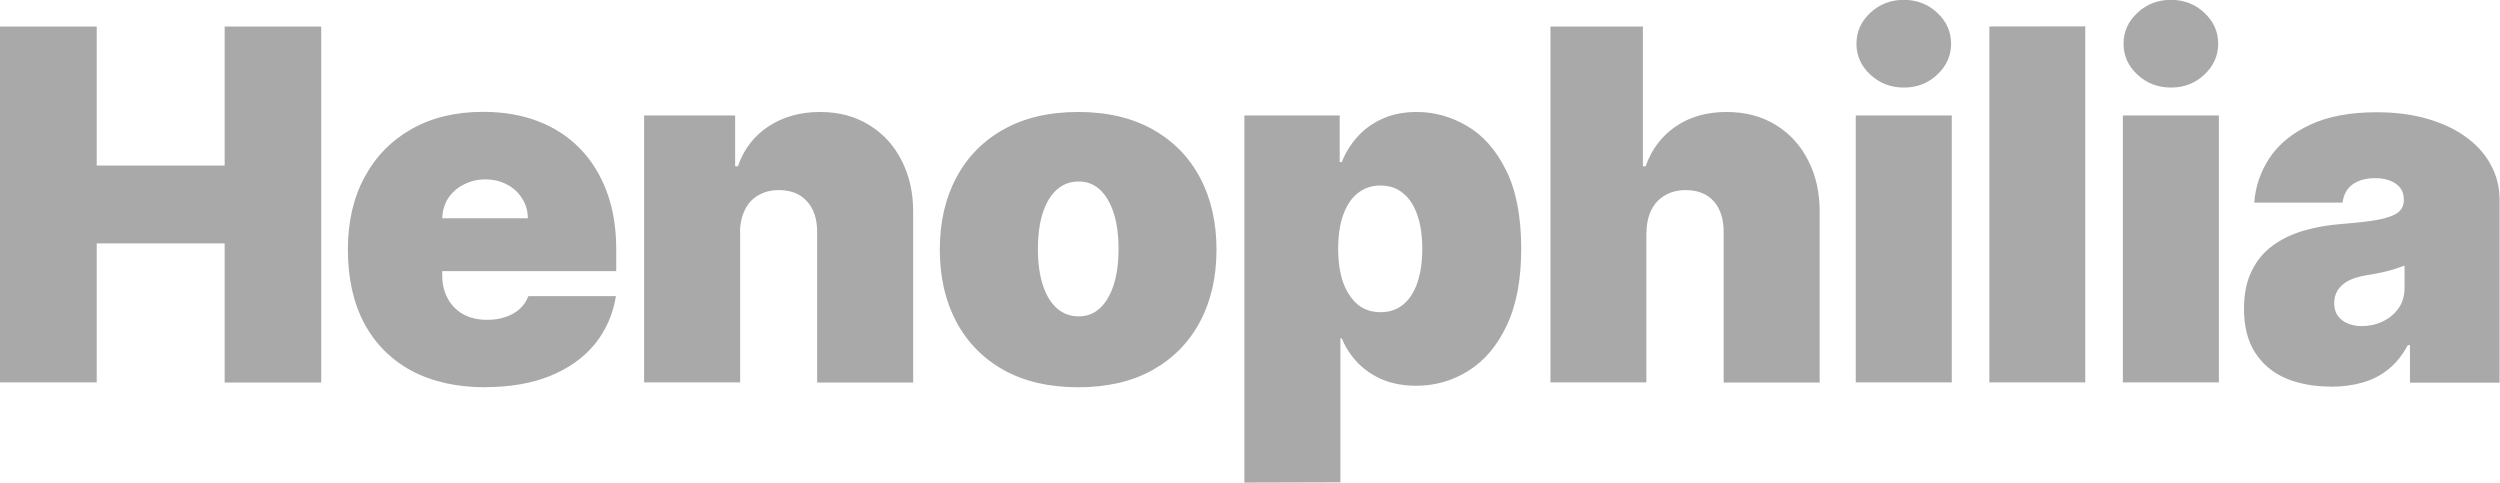 <?xml version="1.0" encoding="UTF-8" standalone="no"?>
<!-- Created with Inkscape (http://www.inkscape.org/) -->

<svg
   width="18.017mm"
   height="3.478mm"
   viewBox="0 0 18.017 3.478"
   version="1.1"
   id="svg1"
   xml:space="preserve"
   inkscape:version="1.3.2 (091e20e, 2023-11-25)"
   sodipodi:docname="henophilia.svg"
   xmlns:inkscape="http://www.inkscape.org/namespaces/inkscape"
   xmlns:sodipodi="http://sodipodi.sourceforge.net/DTD/sodipodi-0.dtd"
   xmlns="http://www.w3.org/2000/svg"
   xmlns:svg="http://www.w3.org/2000/svg"><sodipodi:namedview
     id="namedview1"
     pagecolor="#ffffff"
     bordercolor="#000000"
     borderopacity="0.25"
     inkscape:showpageshadow="2"
     inkscape:pageopacity="0.0"
     inkscape:pagecheckerboard="0"
     inkscape:deskcolor="#d1d1d1"
     inkscape:document-units="mm"
     inkscape:zoom="6.3896211"
     inkscape:cx="24.492845"
     inkscape:cy="-28.561944"
     inkscape:window-width="1440"
     inkscape:window-height="768"
     inkscape:window-x="0"
     inkscape:window-y="25"
     inkscape:window-maximized="1"
     inkscape:current-layer="layer1" /><defs
     id="defs1" /><g
     inkscape:label="Ebene 1"
     inkscape:groupmode="layer"
     id="layer1"
     transform="translate(-7.556,-20.113)"><path
       style="font-weight:900;font-size:3.528px;line-height:1.3;font-family:Inter;-inkscape-font-specification:'Inter Heavy';letter-spacing:-0.079px;fill:#a9a9a9;stroke-width:0.498"
       d="M 7.556,22.869 V 20.304 H 8.253 v 1.002 H 9.175 V 20.304 H 9.871 v 2.566 H 9.175 V 21.867 H 8.253 v 1.002 z m 3.499,0.035 q -0.308,0 -0.531,-0.118 -0.222,-0.119 -0.342,-0.341 -0.119,-0.223 -0.119,-0.534 0,-0.298 0.12,-0.521 0.12,-0.223 0.339,-0.347 0.219,-0.124 0.517,-0.124 0.218,0 0.395,0.068 0.177,0.068 0.302,0.197 0.125,0.128 0.193,0.311 0.068,0.183 0.068,0.412 v 0.16 h -1.719 v -0.381 h 1.082 q -0.001,-0.083 -0.043,-0.145 -0.04,-0.064 -0.109,-0.099 -0.068,-0.036 -0.154,-0.036 -0.084,0 -0.154,0.036 -0.07,0.035 -0.113,0.098 -0.041,0.063 -0.044,0.147 v 0.411 q 0,0.093 0.039,0.165 0.039,0.073 0.111,0.114 0.073,0.041 0.175,0.041 0.071,0 0.13,-0.02 0.06,-0.02 0.103,-0.058 0.043,-0.039 0.063,-0.093 h 0.631 q -0.033,0.2 -0.154,0.348 -0.122,0.147 -0.322,0.228 -0.199,0.08 -0.466,0.08 z m 1.835,-1.117 v 1.082 H 12.198 v -1.924 h 0.656 v 0.366 h 0.02 q 0.063,-0.183 0.22,-0.287 0.159,-0.104 0.371,-0.104 0.204,0 0.355,0.094 0.152,0.093 0.234,0.256 0.084,0.163 0.083,0.372 v 1.228 h -0.692 v -1.082 q 0.001,-0.143 -0.073,-0.224 -0.073,-0.081 -0.203,-0.081 -0.085,0 -0.149,0.038 -0.063,0.036 -0.096,0.105 -0.034,0.068 -0.035,0.163 z m 2.436,1.117 q -0.313,0 -0.536,-0.124 -0.223,-0.125 -0.342,-0.348 -0.119,-0.224 -0.119,-0.52 0,-0.296 0.119,-0.519 0.119,-0.224 0.342,-0.348 0.223,-0.125 0.536,-0.125 0.313,0 0.536,0.125 0.223,0.124 0.342,0.348 0.119,0.223 0.119,0.519 0,0.296 -0.119,0.52 -0.119,0.223 -0.342,0.348 -0.223,0.124 -0.536,0.124 z m 0.005,-0.511 q 0.088,0 0.152,-0.059 0.064,-0.059 0.099,-0.168 0.035,-0.109 0.035,-0.259 0,-0.152 -0.035,-0.259 -0.035,-0.109 -0.099,-0.168 -0.064,-0.059 -0.152,-0.059 -0.093,0 -0.159,0.059 -0.066,0.059 -0.101,0.168 -0.035,0.108 -0.035,0.259 0,0.15 0.035,0.259 0.035,0.109 0.101,0.168 0.066,0.059 0.159,0.059 z m 1.193,1.198 v -2.646 h 0.687 v 0.336 h 0.015 q 0.038,-0.098 0.11,-0.179 0.073,-0.083 0.18,-0.132 0.108,-0.05 0.251,-0.05 0.19,0 0.362,0.101 0.173,0.101 0.281,0.319 0.109,0.218 0.109,0.566 0,0.333 -0.104,0.552 -0.103,0.219 -0.276,0.327 -0.172,0.108 -0.377,0.108 -0.135,0 -0.242,-0.044 -0.105,-0.045 -0.18,-0.122 -0.074,-0.078 -0.114,-0.175 h -0.01 v 1.037 z m 0.676,-1.684 q 0,0.14 0.036,0.243 0.038,0.101 0.105,0.158 0.069,0.055 0.164,0.055 0.095,0 0.162,-0.054 0.068,-0.055 0.103,-0.157 0.036,-0.103 0.036,-0.246 0,-0.143 -0.036,-0.244 -0.035,-0.103 -0.103,-0.157 -0.066,-0.055 -0.162,-0.055 -0.095,0 -0.164,0.055 -0.068,0.054 -0.105,0.157 -0.036,0.101 -0.036,0.244 z m 2.221,-0.12 v 1.082 H 18.73 V 20.304 h 0.666 v 1.007 h 0.02 q 0.065,-0.184 0.217,-0.287 0.152,-0.104 0.365,-0.104 0.204,0 0.355,0.093 0.152,0.093 0.234,0.256 0.084,0.163 0.083,0.373 v 1.228 h -0.692 v -1.082 q 0.001,-0.143 -0.071,-0.224 -0.071,-0.081 -0.204,-0.081 -0.084,0 -0.148,0.038 -0.063,0.036 -0.098,0.105 -0.034,0.068 -0.035,0.163 z m 1.509,1.082 v -1.924 h 0.692 v 1.924 z m 0.347,-2.125 q -0.142,0 -0.242,-0.093 -0.1,-0.093 -0.1,-0.223 0,-0.13 0.1,-0.223 0.1,-0.093 0.241,-0.093 0.142,0 0.241,0.093 0.1,0.093 0.1,0.223 0,0.13 -0.1,0.223 -0.099,0.093 -0.239,0.093 z m 1.307,-0.441 v 2.566 H 21.893 V 20.304 Z m 0.271,2.566 v -1.924 h 0.692 v 1.924 z m 0.347,-2.125 q -0.142,0 -0.242,-0.093 -0.1,-0.093 -0.1,-0.223 0,-0.13 0.1,-0.223 0.1,-0.093 0.241,-0.093 0.142,0 0.241,0.093 0.1,0.093 0.1,0.223 0,0.13 -0.1,0.223 -0.099,0.093 -0.239,0.093 z m 1.152,2.155 q -0.184,0 -0.326,-0.06 -0.14,-0.061 -0.22,-0.185 -0.08,-0.124 -0.08,-0.316 0,-0.158 0.054,-0.269 0.054,-0.113 0.15,-0.184 0.096,-0.071 0.224,-0.109 0.129,-0.038 0.278,-0.049 0.162,-0.013 0.259,-0.03 0.099,-0.019 0.143,-0.051 0.044,-0.034 0.044,-0.089 v -0.005 q 0,-0.075 -0.058,-0.115 -0.058,-0.04 -0.148,-0.04 -0.099,0 -0.162,0.044 -0.061,0.043 -0.074,0.132 h -0.636 q 0.013,-0.175 0.111,-0.323 0.1,-0.149 0.292,-0.238 0.192,-0.09 0.479,-0.09 0.207,0 0.371,0.049 0.164,0.048 0.279,0.134 0.115,0.085 0.175,0.2 0.061,0.114 0.061,0.248 v 1.318 h -0.646 v -0.271 h -0.015 q -0.058,0.108 -0.14,0.174 -0.081,0.066 -0.187,0.096 -0.104,0.03 -0.229,0.03 z m 0.225,-0.436 q 0.079,0 0.148,-0.033 0.07,-0.033 0.114,-0.094 0.044,-0.061 0.044,-0.149 v -0.16 q -0.028,0.011 -0.059,0.021 -0.03,0.01 -0.065,0.019 -0.034,0.009 -0.073,0.016 -0.038,0.007 -0.079,0.014 -0.08,0.013 -0.132,0.041 -0.05,0.028 -0.075,0.069 -0.024,0.04 -0.024,0.09 0,0.08 0.056,0.123 0.056,0.043 0.144,0.043 z"
       id="text1"
       aria-label="Henophilia" /></g></svg>
